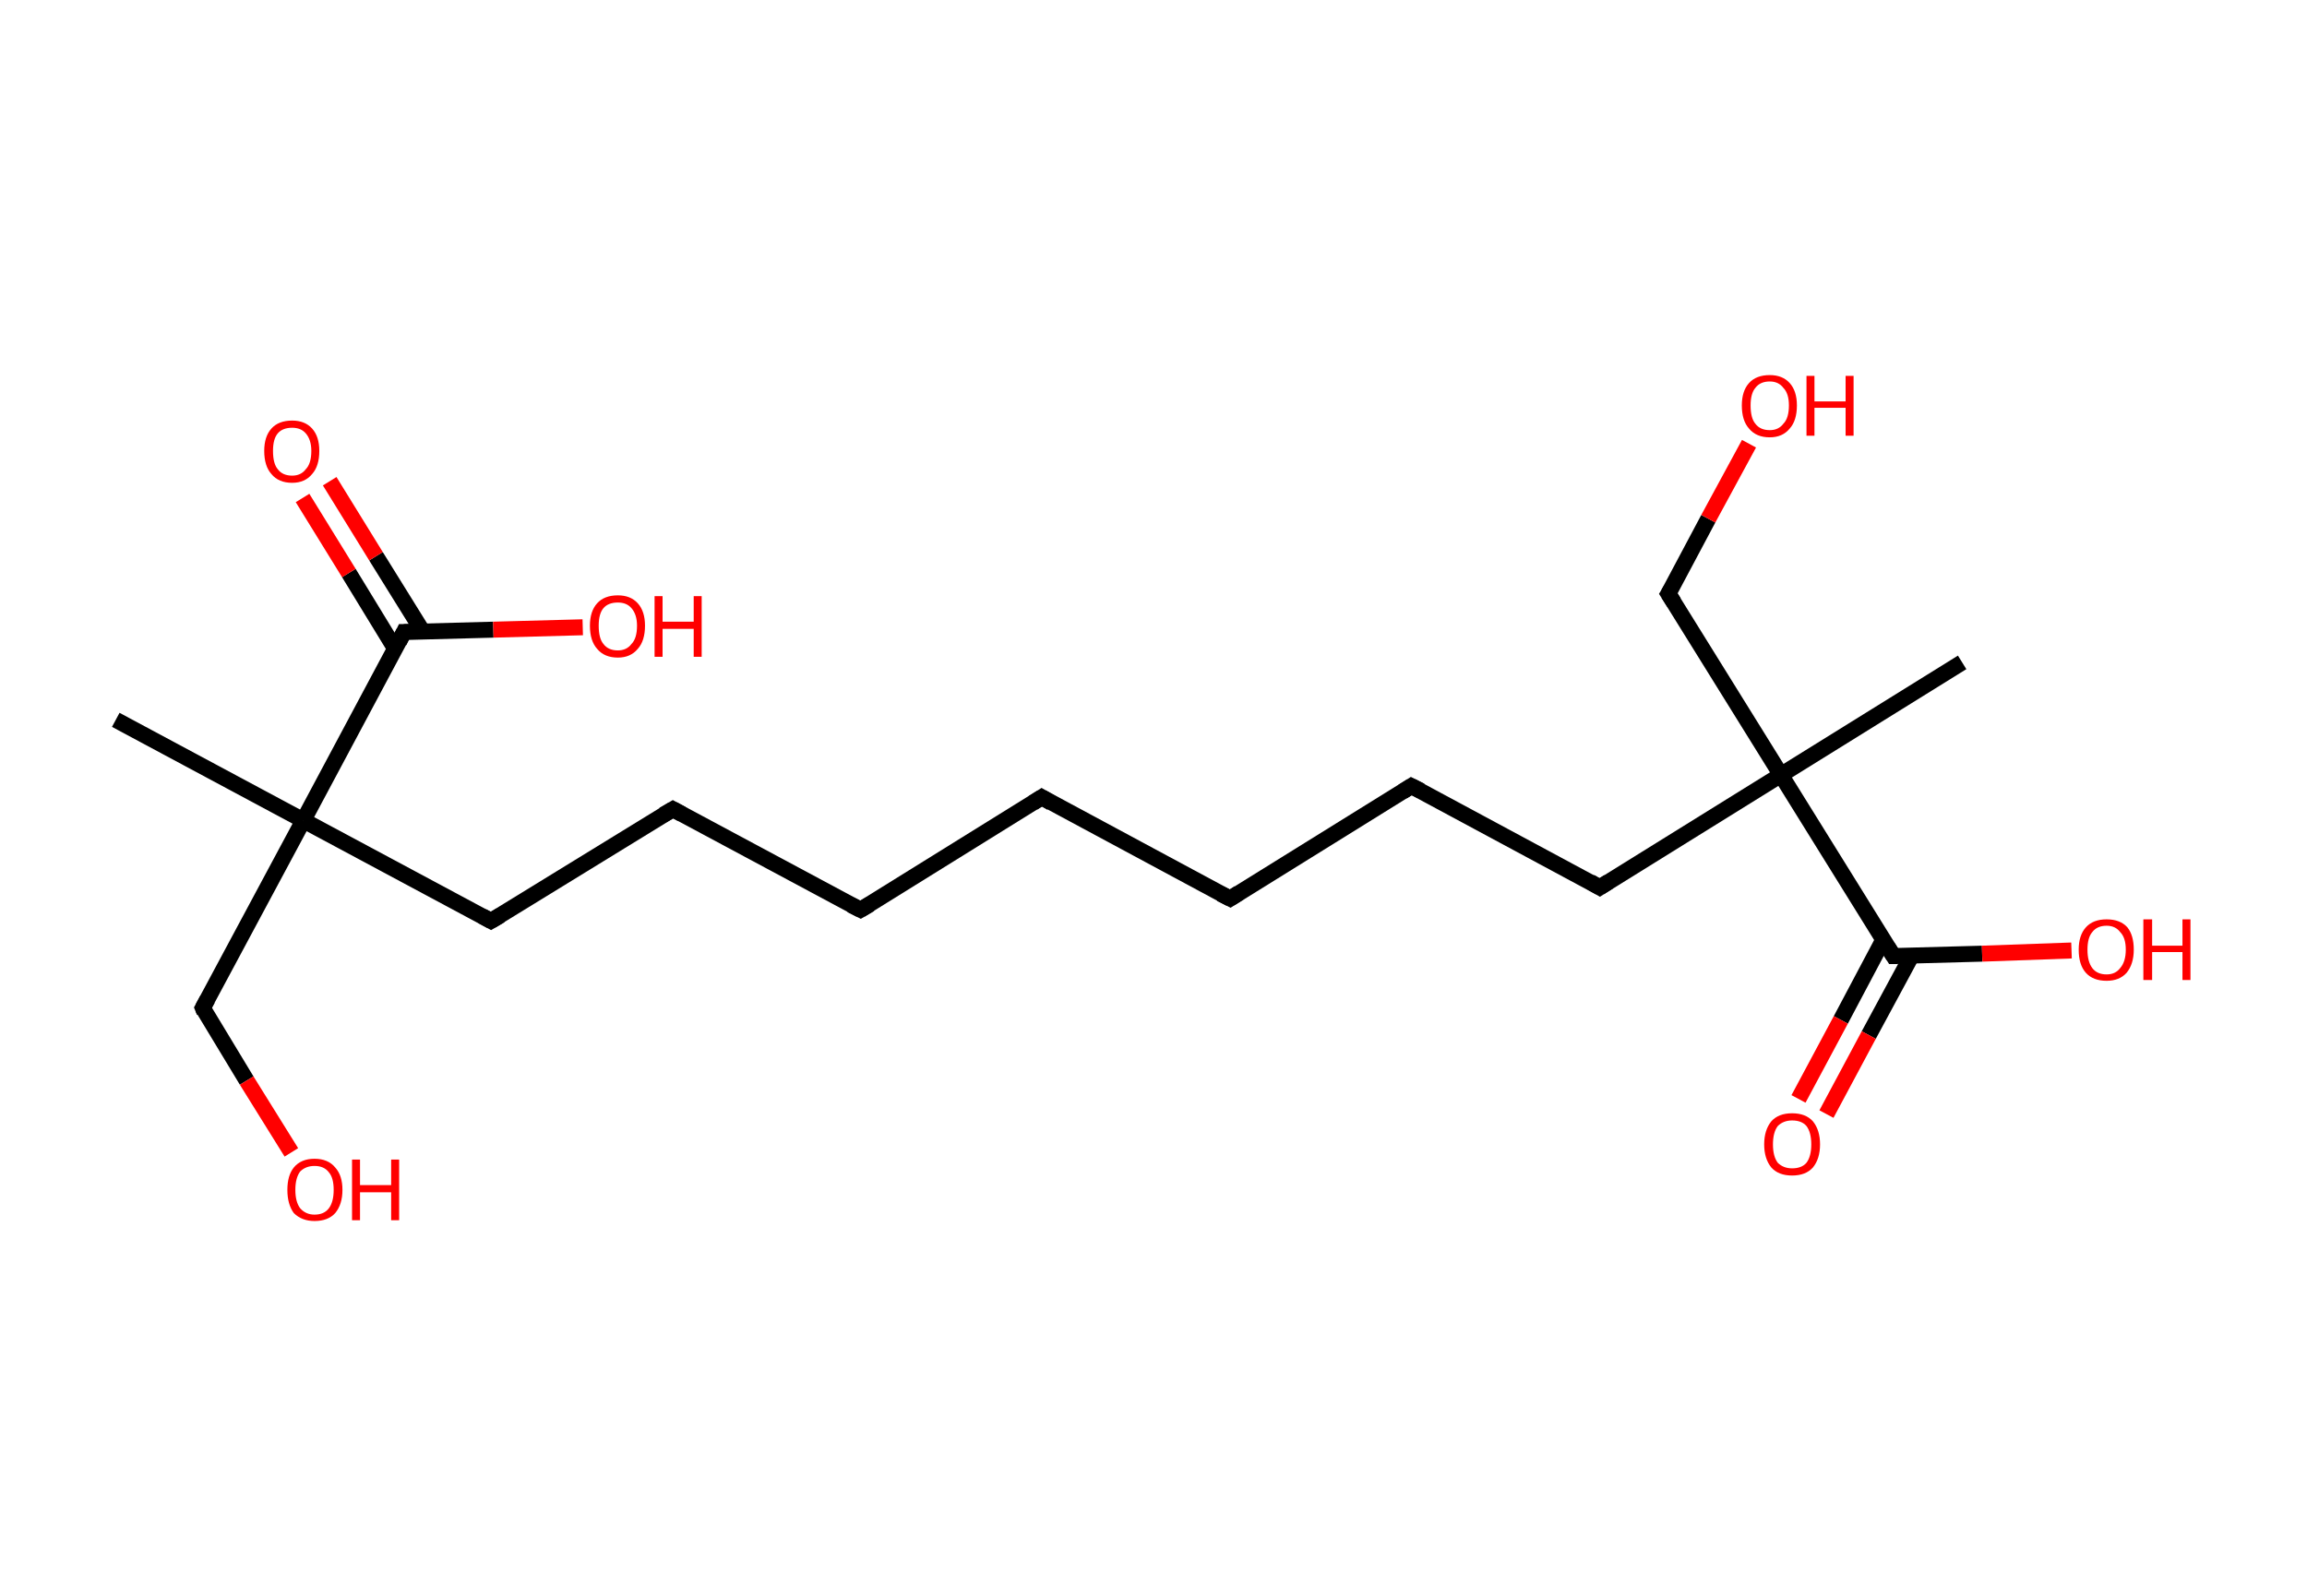 <?xml version='1.0' encoding='ASCII' standalone='yes'?>
<svg xmlns="http://www.w3.org/2000/svg" xmlns:rdkit="http://www.rdkit.org/xml" xmlns:xlink="http://www.w3.org/1999/xlink" version="1.1" baseProfile="full" xml:space="preserve" width="289px" height="200px" viewBox="0 0 289 200">
<!-- END OF HEADER -->
<rect style="opacity:1.0;fill:#FFFFFF;stroke:none" width="289.0" height="200.0" x="0.0" y="0.0"> </rect>
<path class="bond-0 atom-0 atom-1" d="M 14.5,90.2 L 38.0,102.8" style="fill:none;fill-rule:evenodd;stroke:#000000;stroke-width:2.0px;stroke-linecap:butt;stroke-linejoin:miter;stroke-opacity:1"/>
<path class="bond-1 atom-1 atom-2" d="M 38.0,102.8 L 25.4,126.3" style="fill:none;fill-rule:evenodd;stroke:#000000;stroke-width:2.0px;stroke-linecap:butt;stroke-linejoin:miter;stroke-opacity:1"/>
<path class="bond-2 atom-2 atom-3" d="M 25.4,126.3 L 30.9,135.4" style="fill:none;fill-rule:evenodd;stroke:#000000;stroke-width:2.0px;stroke-linecap:butt;stroke-linejoin:miter;stroke-opacity:1"/>
<path class="bond-2 atom-2 atom-3" d="M 30.9,135.4 L 36.5,144.4" style="fill:none;fill-rule:evenodd;stroke:#FF0000;stroke-width:2.0px;stroke-linecap:butt;stroke-linejoin:miter;stroke-opacity:1"/>
<path class="bond-3 atom-1 atom-4" d="M 38.0,102.8 L 61.5,115.4" style="fill:none;fill-rule:evenodd;stroke:#000000;stroke-width:2.0px;stroke-linecap:butt;stroke-linejoin:miter;stroke-opacity:1"/>
<path class="bond-4 atom-4 atom-5" d="M 61.5,115.4 L 84.3,101.4" style="fill:none;fill-rule:evenodd;stroke:#000000;stroke-width:2.0px;stroke-linecap:butt;stroke-linejoin:miter;stroke-opacity:1"/>
<path class="bond-5 atom-5 atom-6" d="M 84.3,101.4 L 107.8,114.0" style="fill:none;fill-rule:evenodd;stroke:#000000;stroke-width:2.0px;stroke-linecap:butt;stroke-linejoin:miter;stroke-opacity:1"/>
<path class="bond-6 atom-6 atom-7" d="M 107.8,114.0 L 130.5,99.9" style="fill:none;fill-rule:evenodd;stroke:#000000;stroke-width:2.0px;stroke-linecap:butt;stroke-linejoin:miter;stroke-opacity:1"/>
<path class="bond-7 atom-7 atom-8" d="M 130.5,99.9 L 154.1,112.6" style="fill:none;fill-rule:evenodd;stroke:#000000;stroke-width:2.0px;stroke-linecap:butt;stroke-linejoin:miter;stroke-opacity:1"/>
<path class="bond-8 atom-8 atom-9" d="M 154.1,112.6 L 176.8,98.5" style="fill:none;fill-rule:evenodd;stroke:#000000;stroke-width:2.0px;stroke-linecap:butt;stroke-linejoin:miter;stroke-opacity:1"/>
<path class="bond-9 atom-9 atom-10" d="M 176.8,98.5 L 200.4,111.2" style="fill:none;fill-rule:evenodd;stroke:#000000;stroke-width:2.0px;stroke-linecap:butt;stroke-linejoin:miter;stroke-opacity:1"/>
<path class="bond-10 atom-10 atom-11" d="M 200.4,111.2 L 223.1,97.1" style="fill:none;fill-rule:evenodd;stroke:#000000;stroke-width:2.0px;stroke-linecap:butt;stroke-linejoin:miter;stroke-opacity:1"/>
<path class="bond-11 atom-11 atom-12" d="M 223.1,97.1 L 245.8,83.0" style="fill:none;fill-rule:evenodd;stroke:#000000;stroke-width:2.0px;stroke-linecap:butt;stroke-linejoin:miter;stroke-opacity:1"/>
<path class="bond-12 atom-11 atom-13" d="M 223.1,97.1 L 209.0,74.4" style="fill:none;fill-rule:evenodd;stroke:#000000;stroke-width:2.0px;stroke-linecap:butt;stroke-linejoin:miter;stroke-opacity:1"/>
<path class="bond-13 atom-13 atom-14" d="M 209.0,74.4 L 214.0,65.0" style="fill:none;fill-rule:evenodd;stroke:#000000;stroke-width:2.0px;stroke-linecap:butt;stroke-linejoin:miter;stroke-opacity:1"/>
<path class="bond-13 atom-13 atom-14" d="M 214.0,65.0 L 219.1,55.6" style="fill:none;fill-rule:evenodd;stroke:#FF0000;stroke-width:2.0px;stroke-linecap:butt;stroke-linejoin:miter;stroke-opacity:1"/>
<path class="bond-14 atom-11 atom-15" d="M 223.1,97.1 L 237.2,119.8" style="fill:none;fill-rule:evenodd;stroke:#000000;stroke-width:2.0px;stroke-linecap:butt;stroke-linejoin:miter;stroke-opacity:1"/>
<path class="bond-15 atom-15 atom-16" d="M 235.9,117.8 L 230.6,127.8" style="fill:none;fill-rule:evenodd;stroke:#000000;stroke-width:2.0px;stroke-linecap:butt;stroke-linejoin:miter;stroke-opacity:1"/>
<path class="bond-15 atom-15 atom-16" d="M 230.6,127.8 L 225.3,137.7" style="fill:none;fill-rule:evenodd;stroke:#FF0000;stroke-width:2.0px;stroke-linecap:butt;stroke-linejoin:miter;stroke-opacity:1"/>
<path class="bond-15 atom-15 atom-16" d="M 239.5,119.7 L 234.1,129.7" style="fill:none;fill-rule:evenodd;stroke:#000000;stroke-width:2.0px;stroke-linecap:butt;stroke-linejoin:miter;stroke-opacity:1"/>
<path class="bond-15 atom-15 atom-16" d="M 234.1,129.7 L 228.8,139.6" style="fill:none;fill-rule:evenodd;stroke:#FF0000;stroke-width:2.0px;stroke-linecap:butt;stroke-linejoin:miter;stroke-opacity:1"/>
<path class="bond-16 atom-15 atom-17" d="M 237.2,119.8 L 248.3,119.5" style="fill:none;fill-rule:evenodd;stroke:#000000;stroke-width:2.0px;stroke-linecap:butt;stroke-linejoin:miter;stroke-opacity:1"/>
<path class="bond-16 atom-15 atom-17" d="M 248.3,119.5 L 259.5,119.1" style="fill:none;fill-rule:evenodd;stroke:#FF0000;stroke-width:2.0px;stroke-linecap:butt;stroke-linejoin:miter;stroke-opacity:1"/>
<path class="bond-17 atom-1 atom-18" d="M 38.0,102.8 L 50.6,79.2" style="fill:none;fill-rule:evenodd;stroke:#000000;stroke-width:2.0px;stroke-linecap:butt;stroke-linejoin:miter;stroke-opacity:1"/>
<path class="bond-18 atom-18 atom-19" d="M 53.0,79.2 L 47.1,69.7" style="fill:none;fill-rule:evenodd;stroke:#000000;stroke-width:2.0px;stroke-linecap:butt;stroke-linejoin:miter;stroke-opacity:1"/>
<path class="bond-18 atom-18 atom-19" d="M 47.1,69.7 L 41.3,60.3" style="fill:none;fill-rule:evenodd;stroke:#FF0000;stroke-width:2.0px;stroke-linecap:butt;stroke-linejoin:miter;stroke-opacity:1"/>
<path class="bond-18 atom-18 atom-19" d="M 49.5,81.3 L 43.7,71.8" style="fill:none;fill-rule:evenodd;stroke:#000000;stroke-width:2.0px;stroke-linecap:butt;stroke-linejoin:miter;stroke-opacity:1"/>
<path class="bond-18 atom-18 atom-19" d="M 43.7,71.8 L 37.9,62.4" style="fill:none;fill-rule:evenodd;stroke:#FF0000;stroke-width:2.0px;stroke-linecap:butt;stroke-linejoin:miter;stroke-opacity:1"/>
<path class="bond-19 atom-18 atom-20" d="M 50.6,79.2 L 61.8,78.9" style="fill:none;fill-rule:evenodd;stroke:#000000;stroke-width:2.0px;stroke-linecap:butt;stroke-linejoin:miter;stroke-opacity:1"/>
<path class="bond-19 atom-18 atom-20" d="M 61.8,78.9 L 73.0,78.6" style="fill:none;fill-rule:evenodd;stroke:#FF0000;stroke-width:2.0px;stroke-linecap:butt;stroke-linejoin:miter;stroke-opacity:1"/>
<path d="M 26.0,125.2 L 25.4,126.3 L 25.6,126.8" style="fill:none;stroke:#000000;stroke-width:2.0px;stroke-linecap:butt;stroke-linejoin:miter;stroke-opacity:1;"/>
<path d="M 60.4,114.8 L 61.5,115.4 L 62.7,114.7" style="fill:none;stroke:#000000;stroke-width:2.0px;stroke-linecap:butt;stroke-linejoin:miter;stroke-opacity:1;"/>
<path d="M 83.1,102.1 L 84.3,101.4 L 85.4,102.0" style="fill:none;stroke:#000000;stroke-width:2.0px;stroke-linecap:butt;stroke-linejoin:miter;stroke-opacity:1;"/>
<path d="M 106.6,113.4 L 107.8,114.0 L 109.0,113.3" style="fill:none;stroke:#000000;stroke-width:2.0px;stroke-linecap:butt;stroke-linejoin:miter;stroke-opacity:1;"/>
<path d="M 129.4,100.6 L 130.5,99.9 L 131.7,100.6" style="fill:none;stroke:#000000;stroke-width:2.0px;stroke-linecap:butt;stroke-linejoin:miter;stroke-opacity:1;"/>
<path d="M 152.9,112.0 L 154.1,112.6 L 155.2,111.9" style="fill:none;stroke:#000000;stroke-width:2.0px;stroke-linecap:butt;stroke-linejoin:miter;stroke-opacity:1;"/>
<path d="M 175.7,99.2 L 176.8,98.5 L 178.0,99.1" style="fill:none;stroke:#000000;stroke-width:2.0px;stroke-linecap:butt;stroke-linejoin:miter;stroke-opacity:1;"/>
<path d="M 199.2,110.5 L 200.4,111.2 L 201.5,110.5" style="fill:none;stroke:#000000;stroke-width:2.0px;stroke-linecap:butt;stroke-linejoin:miter;stroke-opacity:1;"/>
<path d="M 209.7,75.5 L 209.0,74.4 L 209.3,73.9" style="fill:none;stroke:#000000;stroke-width:2.0px;stroke-linecap:butt;stroke-linejoin:miter;stroke-opacity:1;"/>
<path d="M 236.5,118.7 L 237.2,119.8 L 237.7,119.8" style="fill:none;stroke:#000000;stroke-width:2.0px;stroke-linecap:butt;stroke-linejoin:miter;stroke-opacity:1;"/>
<path d="M 50.0,80.4 L 50.6,79.2 L 51.2,79.2" style="fill:none;stroke:#000000;stroke-width:2.0px;stroke-linecap:butt;stroke-linejoin:miter;stroke-opacity:1;"/>
<path class="atom-3" d="M 36.0 149.1 Q 36.0 147.3, 36.8 146.3 Q 37.7 145.2, 39.4 145.2 Q 41.1 145.2, 42.0 146.3 Q 42.9 147.3, 42.9 149.1 Q 42.9 150.9, 42.0 152.0 Q 41.1 153.0, 39.4 153.0 Q 37.8 153.0, 36.8 152.0 Q 36.0 150.9, 36.0 149.1 M 39.4 152.2 Q 40.6 152.2, 41.2 151.4 Q 41.8 150.6, 41.8 149.1 Q 41.8 147.6, 41.2 146.9 Q 40.6 146.1, 39.4 146.1 Q 38.3 146.1, 37.6 146.8 Q 37.0 147.6, 37.0 149.1 Q 37.0 150.6, 37.6 151.4 Q 38.3 152.2, 39.4 152.2 " fill="#FF0000"/>
<path class="atom-3" d="M 44.1 145.3 L 45.1 145.3 L 45.1 148.5 L 49.0 148.5 L 49.0 145.3 L 50.0 145.3 L 50.0 152.9 L 49.0 152.9 L 49.0 149.4 L 45.1 149.4 L 45.1 152.9 L 44.1 152.9 L 44.1 145.3 " fill="#FF0000"/>
<path class="atom-14" d="M 218.2 50.8 Q 218.2 49.0, 219.1 48.0 Q 220.0 47.0, 221.7 47.0 Q 223.3 47.0, 224.2 48.0 Q 225.1 49.0, 225.1 50.8 Q 225.1 52.7, 224.2 53.7 Q 223.3 54.8, 221.7 54.8 Q 220.0 54.8, 219.1 53.7 Q 218.2 52.7, 218.2 50.8 M 221.7 53.9 Q 222.8 53.9, 223.4 53.1 Q 224.1 52.4, 224.1 50.8 Q 224.1 49.3, 223.4 48.6 Q 222.8 47.8, 221.7 47.8 Q 220.5 47.8, 219.9 48.6 Q 219.3 49.3, 219.3 50.8 Q 219.3 52.4, 219.9 53.1 Q 220.5 53.9, 221.7 53.9 " fill="#FF0000"/>
<path class="atom-14" d="M 226.3 47.1 L 227.3 47.1 L 227.3 50.3 L 231.2 50.3 L 231.2 47.1 L 232.2 47.1 L 232.2 54.6 L 231.2 54.6 L 231.2 51.1 L 227.3 51.1 L 227.3 54.6 L 226.3 54.6 L 226.3 47.1 " fill="#FF0000"/>
<path class="atom-16" d="M 221.0 143.4 Q 221.0 141.6, 221.9 140.5 Q 222.8 139.5, 224.5 139.5 Q 226.2 139.5, 227.1 140.5 Q 228.0 141.6, 228.0 143.4 Q 228.0 145.2, 227.1 146.3 Q 226.2 147.3, 224.5 147.3 Q 222.8 147.3, 221.9 146.3 Q 221.0 145.2, 221.0 143.4 M 224.5 146.4 Q 225.7 146.4, 226.3 145.7 Q 226.9 144.9, 226.9 143.4 Q 226.9 141.9, 226.3 141.1 Q 225.7 140.4, 224.5 140.4 Q 223.4 140.4, 222.7 141.1 Q 222.1 141.9, 222.1 143.4 Q 222.1 144.9, 222.7 145.7 Q 223.4 146.4, 224.5 146.4 " fill="#FF0000"/>
<path class="atom-17" d="M 260.4 119.0 Q 260.4 117.2, 261.3 116.2 Q 262.2 115.2, 263.9 115.2 Q 265.6 115.2, 266.5 116.2 Q 267.3 117.2, 267.3 119.0 Q 267.3 120.8, 266.4 121.9 Q 265.5 122.9, 263.9 122.9 Q 262.2 122.9, 261.3 121.9 Q 260.4 120.9, 260.4 119.0 M 263.9 122.1 Q 265.0 122.1, 265.6 121.3 Q 266.3 120.5, 266.3 119.0 Q 266.3 117.5, 265.6 116.8 Q 265.0 116.0, 263.9 116.0 Q 262.7 116.0, 262.1 116.8 Q 261.5 117.5, 261.5 119.0 Q 261.5 120.5, 262.1 121.3 Q 262.7 122.1, 263.9 122.1 " fill="#FF0000"/>
<path class="atom-17" d="M 268.5 115.2 L 269.6 115.2 L 269.6 118.5 L 273.4 118.5 L 273.4 115.2 L 274.4 115.2 L 274.4 122.8 L 273.4 122.8 L 273.4 119.3 L 269.6 119.3 L 269.6 122.8 L 268.5 122.8 L 268.5 115.2 " fill="#FF0000"/>
<path class="atom-19" d="M 33.1 56.5 Q 33.1 54.7, 34.0 53.7 Q 34.9 52.7, 36.6 52.7 Q 38.2 52.7, 39.1 53.7 Q 40.0 54.7, 40.0 56.5 Q 40.0 58.4, 39.1 59.4 Q 38.2 60.5, 36.6 60.5 Q 34.9 60.5, 34.0 59.4 Q 33.1 58.4, 33.1 56.5 M 36.6 59.6 Q 37.7 59.6, 38.3 58.8 Q 39.0 58.1, 39.0 56.5 Q 39.0 55.1, 38.3 54.3 Q 37.7 53.6, 36.6 53.6 Q 35.4 53.6, 34.8 54.3 Q 34.2 55.0, 34.2 56.5 Q 34.2 58.1, 34.8 58.8 Q 35.4 59.6, 36.6 59.6 " fill="#FF0000"/>
<path class="atom-20" d="M 73.9 78.4 Q 73.9 76.6, 74.8 75.6 Q 75.7 74.6, 77.4 74.6 Q 79.0 74.6, 79.9 75.6 Q 80.8 76.6, 80.8 78.4 Q 80.8 80.3, 79.9 81.3 Q 79.0 82.4, 77.4 82.4 Q 75.7 82.4, 74.8 81.3 Q 73.9 80.3, 73.9 78.4 M 77.4 81.5 Q 78.5 81.5, 79.1 80.7 Q 79.8 80.0, 79.8 78.4 Q 79.8 77.0, 79.1 76.2 Q 78.5 75.5, 77.4 75.5 Q 76.2 75.5, 75.6 76.2 Q 75.0 76.9, 75.0 78.4 Q 75.0 80.0, 75.6 80.7 Q 76.2 81.5, 77.4 81.5 " fill="#FF0000"/>
<path class="atom-20" d="M 82.0 74.7 L 83.0 74.7 L 83.0 77.9 L 86.9 77.9 L 86.9 74.7 L 87.9 74.7 L 87.9 82.3 L 86.9 82.3 L 86.9 78.8 L 83.0 78.8 L 83.0 82.3 L 82.0 82.3 L 82.0 74.7 " fill="#FF0000"/>
</svg>

